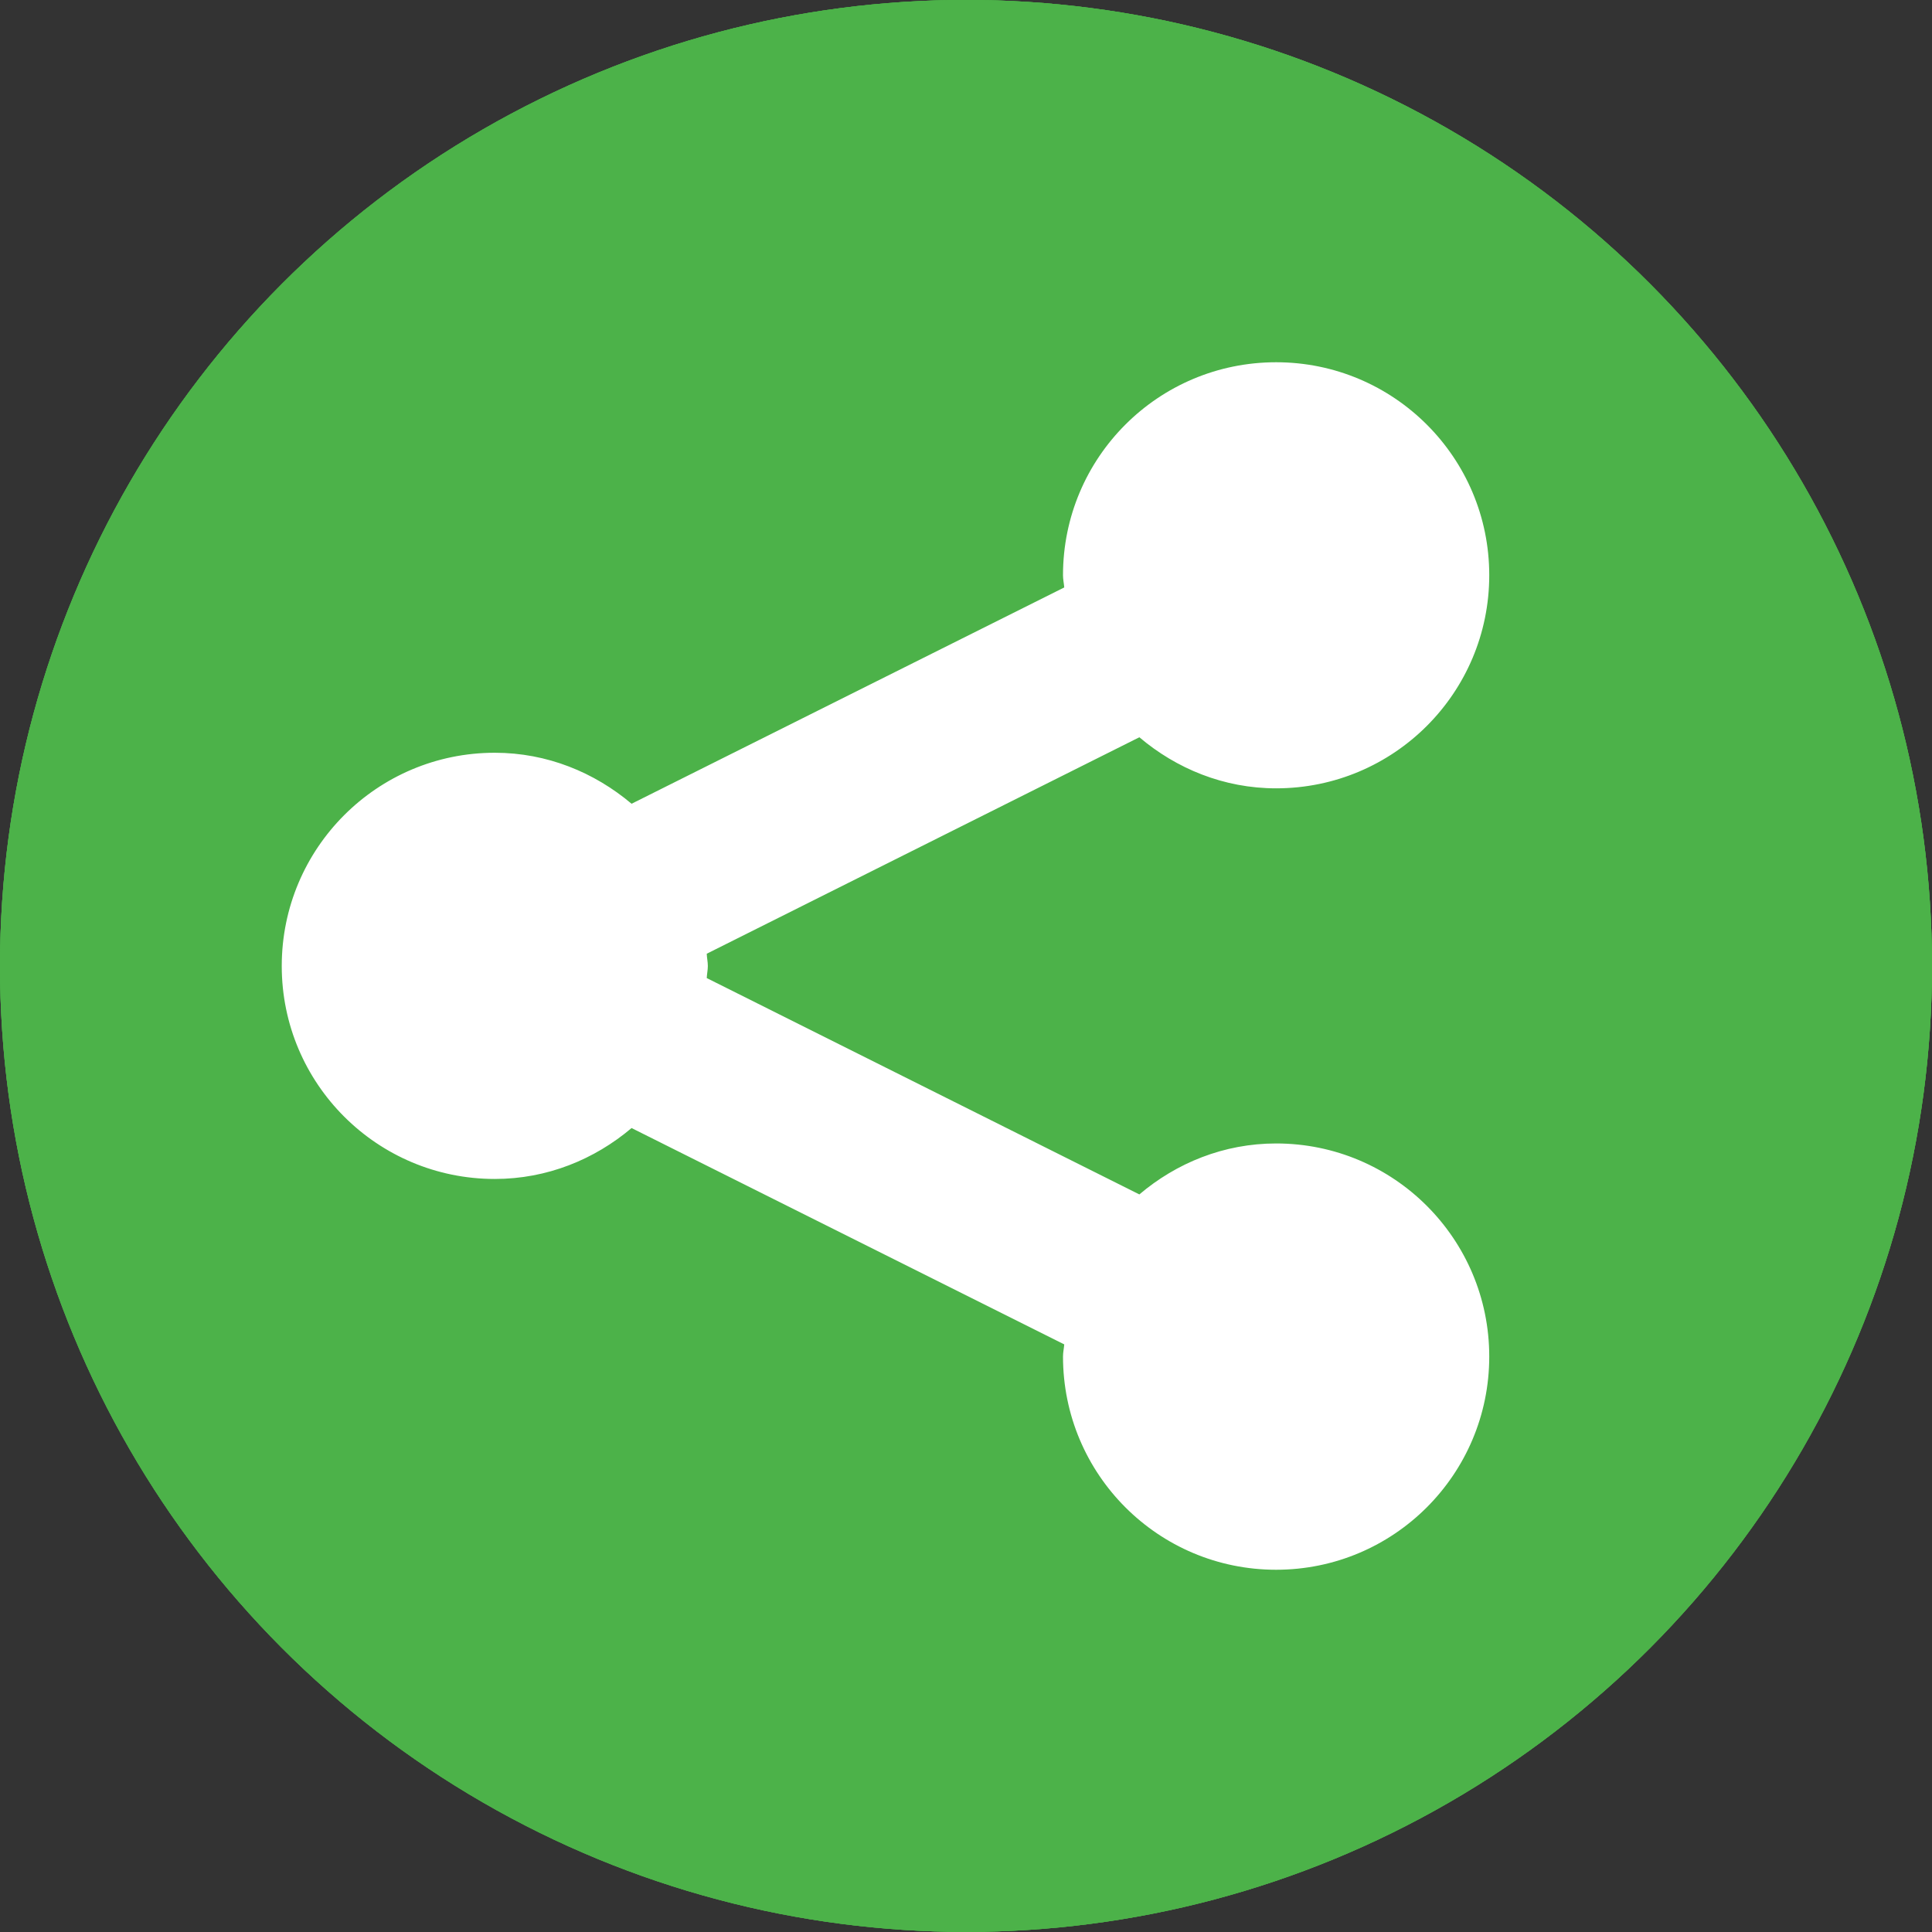 <?xml version="1.0" encoding="iso-8859-1"?>
<!-- Generator: Adobe Illustrator 18.0.0, SVG Export Plug-In . SVG Version: 6.00 Build 0)  -->
<!DOCTYPE svg PUBLIC "-//W3C//DTD SVG 1.1//EN" "http://www.w3.org/Graphics/SVG/1.1/DTD/svg11.dtd">
<svg version="1.1" xmlns="http://www.w3.org/2000/svg" xmlns:xlink="http://www.w3.org/1999/xlink" x="0px" y="0px"
	 viewBox="0 0 48 48" style="enable-background:new 0 0 48 48;" xml:space="preserve">
<rect x="0" y="0" width="48" height="48" fill="#333333" stroke="none"/>
<g id="Layer_530">
	<g>
		<circle style="fill:#4CB249;" cx="24" cy="23.998" r="24"/>
		<g>
			<path style="fill:#FFFFFF;" d="M12.293,29.291c1.301,0,2.477-0.486,3.398-1.265l10.75,5.375
				c-0.008,0.102-0.031,0.196-0.031,0.302c0,2.927,2.367,5.297,5.295,5.297C34.629,39,37,36.63,37,33.703
				c0-2.925-2.371-5.294-5.295-5.294c-1.301,0-2.478,0.486-3.398,1.266L17.559,24.3c0.004-0.102,0.027-0.197,0.027-0.3
				c0-0.105-0.024-0.202-0.027-0.305l10.748-5.378c0.92,0.779,2.096,1.269,3.398,1.269c2.924,0,5.295-2.369,5.295-5.296
				C37,11.368,34.629,9,31.705,9c-2.928,0-5.295,2.368-5.295,5.291c0,0.105,0.023,0.202,0.031,0.304l-10.75,5.374
				c-0.922-0.778-2.098-1.267-3.398-1.267C9.369,18.702,7,21.073,7,24C7,26.923,9.369,29.291,12.293,29.291z"/>
		</g>
		<circle style="fill:#4CB249;" cx="24" cy="23.998" r="24"/>
		<g>
			<path style="fill:#FFFFFF;" d="M12.293,29.291c1.301,0,2.477-0.486,3.398-1.265l10.75,5.375
				c-0.008,0.102-0.031,0.196-0.031,0.302c0,2.927,2.367,5.297,5.295,5.297C34.629,39,37,36.63,37,33.703
				c0-2.925-2.371-5.294-5.295-5.294c-1.301,0-2.478,0.486-3.398,1.266L17.559,24.3c0.004-0.102,0.027-0.197,0.027-0.3
				c0-0.105-0.024-0.202-0.027-0.305l10.748-5.378c0.92,0.779,2.096,1.269,3.398,1.269c2.924,0,5.295-2.369,5.295-5.296
				C37,11.368,34.629,9,31.705,9c-2.928,0-5.295,2.368-5.295,5.291c0,0.105,0.023,0.202,0.031,0.304l-10.75,5.374
				c-0.922-0.778-2.098-1.267-3.398-1.267C9.369,18.702,7,21.073,7,24C7,26.923,9.369,29.291,12.293,29.291z"/>
		</g>
		<circle style="fill:#4CB249;" cx="24" cy="23.998" r="24"/>
		<g>
			<path style="fill:#FFFFFF;" d="M12.293,29.291c1.301,0,2.477-0.486,3.398-1.265l10.75,5.375
				c-0.008,0.102-0.031,0.196-0.031,0.302c0,2.927,2.367,5.297,5.295,5.297C34.629,39,37,36.63,37,33.703
				c0-2.925-2.371-5.294-5.295-5.294c-1.301,0-2.478,0.486-3.398,1.266L17.559,24.3c0.004-0.102,0.027-0.197,0.027-0.3
				c0-0.105-0.024-0.202-0.027-0.305l10.748-5.378c0.92,0.779,2.096,1.269,3.398,1.269c2.924,0,5.295-2.369,5.295-5.296
				C37,11.368,34.629,9,31.705,9c-2.928,0-5.295,2.368-5.295,5.291c0,0.105,0.023,0.202,0.031,0.304l-10.75,5.374
				c-0.922-0.778-2.098-1.267-3.398-1.267C9.369,18.702,7,21.073,7,24C7,26.923,9.369,29.291,12.293,29.291z"/>
		</g>
	</g>
</g>
<g id="Layer_1">
</g>
</svg>
